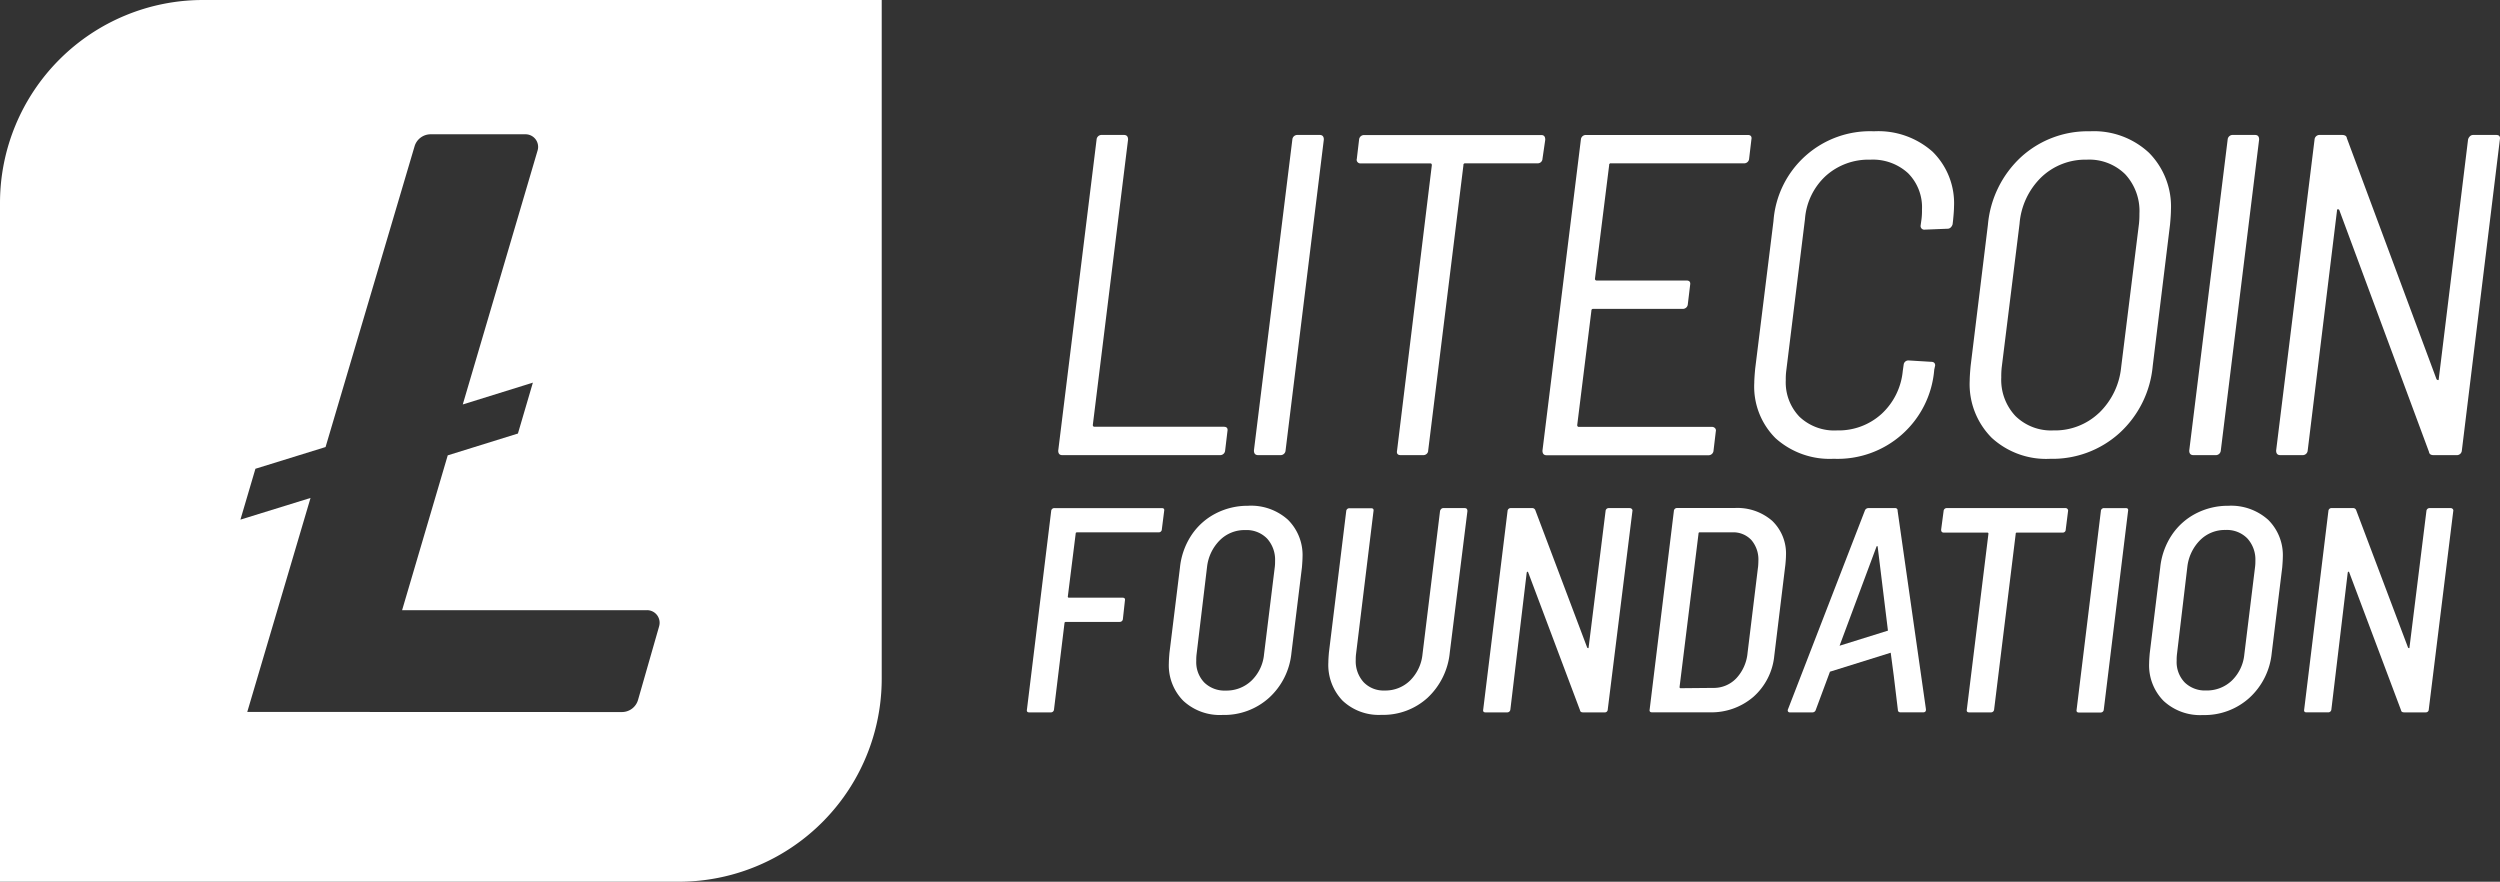 <svg id="Group_5" data-name="Group 5" xmlns="http://www.w3.org/2000/svg" xmlns:xlink="http://www.w3.org/1999/xlink" width="297.869" height="105.057" viewBox="0 0 297.869 105.057">
  <rect x="0" y="0" width="297.869" height="105.057" fill="#333333" stroke="none"/>
  <defs>
    <clipPath id="clip-path">
      <rect id="Rectangle_50" data-name="Rectangle 50" width="297.869" height="105.057" fill="#fff"/>
    </clipPath>
  </defs>
  <g id="Group_4" data-name="Group 4" clip-path="url(#clip-path)">
    <path id="Path_6" data-name="Path 6" d="M421.588,208.537h9.773a.327.327,0,0,0,.241-.106.333.333,0,0,0,.106-.244l.277-2.19c.047-.233-.044-.347-.277-.347h-12.8a.368.368,0,0,0-.383.347l-2.888,23.647c-.047.233.047.347.28.347h2.561a.368.368,0,0,0,.383-.347l1.251-10.3a.118.118,0,0,1,.053-.1.209.209,0,0,1,.121-.035h6.4a.368.368,0,0,0,.383-.347l.241-2.19c.047-.233-.044-.347-.277-.347h-6.388a.124.124,0,0,1-.138-.141l.939-7.51a.121.121,0,0,1,.11-.13.113.113,0,0,1,.028,0" transform="translate(-293.279 -145.111)" fill="#fff"/>
    <path id="Path_7" data-name="Path 7" d="M482.551,204.709a8.275,8.275,0,0,0-3.912.933,7.693,7.693,0,0,0-2.87,2.588,8.539,8.539,0,0,0-1.354,3.827l-1.257,10.212c-.044.556-.068.951-.068,1.178a6.018,6.018,0,0,0,1.722,4.5,6.382,6.382,0,0,0,4.675,1.684,7.972,7.972,0,0,0,5.531-2.034,8.3,8.3,0,0,0,2.676-5.337l1.254-10.224c.044-.556.068-.951.068-1.178a5.922,5.922,0,0,0-1.737-4.483,6.555,6.555,0,0,0-4.728-1.669m3.165,7.265-1.286,10.447a5.005,5.005,0,0,1-1.5,3.132,4.3,4.3,0,0,1-3.062,1.177,3.45,3.45,0,0,1-2.555-.957,3.494,3.494,0,0,1-.957-2.59,5.886,5.886,0,0,1,.035-.762l1.251-10.433a5.343,5.343,0,0,1,1.513-3.162,4.164,4.164,0,0,1,3.044-1.219,3.407,3.407,0,0,1,2.59,1.007,3.744,3.744,0,0,1,.957,2.679A5.135,5.135,0,0,1,485.716,211.974Z" transform="translate(-333.824 -144.447)" fill="#fff"/>
    <path id="Path_8" data-name="Path 8" d="M553.911,205.65h-2.573a.34.34,0,0,0-.244.106.523.523,0,0,0-.138.241l-2.087,17.041a5.114,5.114,0,0,1-1.472,3.147,4.2,4.2,0,0,1-3.041,1.2,3.282,3.282,0,0,1-2.505-.992,3.709,3.709,0,0,1-.939-2.649,5.172,5.172,0,0,1,.035-.695l2.081-17.035c.044-.233-.047-.347-.294-.347h-2.573a.368.368,0,0,0-.383.347l-2.061,16.832c-.047.556-.068.951-.068,1.178a6.152,6.152,0,0,0,1.7,4.575,6.284,6.284,0,0,0,4.628,1.687,7.848,7.848,0,0,0,5.493-2.034,8.492,8.492,0,0,0,2.649-5.408l2.1-16.829c0-.247-.106-.362-.315-.362" transform="translate(-379.379 -145.112)" fill="#fff"/>
    <path id="Path_9" data-name="Path 9" d="M617.756,205.648h-2.5a.368.368,0,0,0-.383.347l-2.019,16.241c0,.068-.018.1-.05.1a.188.188,0,0,1-.124-.068L606.5,205.892a.383.383,0,0,0-.383-.244h-2.54a.368.368,0,0,0-.383.347l-2.9,23.647c-.047.233.044.347.277.347h2.576a.374.374,0,0,0,.383-.347l1.946-16.308c.024-.071.053-.106.085-.106a.107.107,0,0,1,.088.071l6.182,16.447c.021.165.15.244.383.244h2.573a.335.335,0,0,0,.244-.1.341.341,0,0,0,.1-.244l2.938-23.632a.262.262,0,0,0-.05-.241.323.323,0,0,0-.262-.121" transform="translate(-423.572 -145.11)" fill="#fff"/>
    <path id="Path_10" data-name="Path 10" d="M683.912,211.289a5.393,5.393,0,0,0-1.637-4.139,6.308,6.308,0,0,0-4.486-1.531h-6.85a.368.368,0,0,0-.383.347l-2.885,23.647c-.047.233.047.347.277.347h6.85a7.66,7.66,0,0,0,5.234-1.843,7.5,7.5,0,0,0,2.487-4.9l1.322-10.848c.047-.489.071-.863.071-1.077m-3.338,1.425-1.239,10.162a5.106,5.106,0,0,1-1.357,3.044,3.7,3.7,0,0,1-2.747,1.13l-3.859.035a.124.124,0,0,1-.139-.107.125.125,0,0,1,0-.035l2.261-18.29a.121.121,0,0,1,.138-.138h3.859a2.943,2.943,0,0,1,2.3.918,3.571,3.571,0,0,1,.833,2.487,7.645,7.645,0,0,1-.047.8Z" transform="translate(-471.117 -145.09)" fill="#fff"/>
    <path id="Path_11" data-name="Path 11" d="M736.344,205.639H733.18a.448.448,0,0,0-.415.312L723.615,229.6a.294.294,0,0,0,0,.28.271.271,0,0,0,.244.1h2.649a.41.41,0,0,0,.418-.312l1.5-4.036.185-.5,7.239-2.261.365,2.758.486,4.036c0,.209.118.312.347.312h2.649c.233,0,.35-.1.35-.312V229.6l-3.377-23.647a.276.276,0,0,0-.324-.312m-2.19,4.589c.024-.044.047-.068.071-.068s.044.024.068.068l1.225,10.009-5.764,1.8Z" transform="translate(-510.576 -145.101)" fill="#fff"/>
    <path id="Path_12" data-name="Path 12" d="M800.727,205.755a.294.294,0,0,0-.227-.106H786.347a.368.368,0,0,0-.383.347l-.294,2.225c0,.233.106.347.315.347h5.181a.124.124,0,0,1,.139.107.127.127,0,0,1,0,.035l-2.573,20.933c-.047.233.047.347.294.347H791.6a.368.368,0,0,0,.383-.347l2.573-20.933a.123.123,0,0,1,.138-.141h5.425a.377.377,0,0,0,.294-.1.341.341,0,0,0,.1-.244l.28-2.225a.271.271,0,0,0-.068-.241" transform="translate(-554.388 -145.111)" fill="#fff"/>
    <path id="Path_13" data-name="Path 13" d="M846.337,205.648h-2.573a.368.368,0,0,0-.394.341c0,.007,0,.014,0,.021l-2.888,23.647c-.047.233.047.347.28.347h2.573a.368.368,0,0,0,.383-.347l2.891-23.647c.053-.247-.041-.362-.271-.362" transform="translate(-593.057 -145.109)" fill="#fff"/>
    <path id="Path_14" data-name="Path 14" d="M879.318,204.709a8.285,8.285,0,0,0-3.912.933,7.692,7.692,0,0,0-2.87,2.588,8.538,8.538,0,0,0-1.354,3.827l-1.251,10.224q-.071.833-.071,1.178a6.018,6.018,0,0,0,1.722,4.5,6.382,6.382,0,0,0,4.675,1.684,7.965,7.965,0,0,0,5.531-2.034,8.3,8.3,0,0,0,2.676-5.337l1.254-10.224c.044-.556.068-.951.068-1.177a5.922,5.922,0,0,0-1.737-4.483,6.6,6.6,0,0,0-4.731-1.681m3.165,7.265L881.2,222.421a5,5,0,0,1-1.487,3.117,4.3,4.3,0,0,1-3.062,1.177,3.451,3.451,0,0,1-2.555-.957,3.5,3.5,0,0,1-.957-2.59,5.938,5.938,0,0,1,.035-.765l1.239-10.43a5.362,5.362,0,0,1,1.513-3.162,4.164,4.164,0,0,1,3.044-1.219,3.407,3.407,0,0,1,2.591,1.007,3.733,3.733,0,0,1,.957,2.679A5.12,5.12,0,0,1,882.483,211.974Z" transform="translate(-613.795 -144.447)" fill="#fff"/>
    <path id="Path_15" data-name="Path 15" d="M950.042,205.648h-2.505a.371.371,0,0,0-.383.347l-2.016,16.241c0,.068,0,.1-.05.1a.189.189,0,0,1-.124-.068l-6.182-16.379a.383.383,0,0,0-.383-.244h-2.54a.368.368,0,0,0-.383.347l-2.885,23.647c-.047.233.047.347.277.347h2.579a.368.368,0,0,0,.383-.347l1.949-16.308q.035-.106.088-.106c.032,0,.062.024.085.071l6.182,16.447c.024.165.15.244.383.244h2.573a.335.335,0,0,0,.244-.1.341.341,0,0,0,.1-.244l2.917-23.632a.262.262,0,0,0-.05-.241.324.324,0,0,0-.262-.121" transform="translate(-658.052 -145.11)" fill="#fff"/>
    <path id="Path_16" data-name="Path 16" d="M428.32,92.221l4.569-37.056a.589.589,0,0,1,.589-.545h2.67c.327,0,.492.183.492.545l-4.2,34.006a.209.209,0,0,0,.056.162.148.148,0,0,0,.109.056h15.437c.362,0,.506.183.436.545l-.274,2.287a.589.589,0,0,1-.589.548H428.8c-.327,0-.483-.183-.483-.548" transform="translate(-302.233 -38.541)" fill="#fff"/>
    <path id="Path_17" data-name="Path 17" d="M507.52,92.221,512.1,55.165a.589.589,0,0,1,.589-.545h2.67c.327,0,.492.183.492.545l-4.56,37.056a.589.589,0,0,1-.589.548h-2.67c-.344,0-.509-.183-.509-.548" transform="translate(-358.119 -38.541)" fill="#fff"/>
    <path id="Path_18" data-name="Path 18" d="M571.591,55.192l-.333,2.29a.559.559,0,0,1-.542.545h-8.663a.194.194,0,0,0-.215.23l-4.2,33.991a.524.524,0,0,1-.165.383.589.589,0,0,1-.436.165h-2.67c-.365,0-.509-.183-.436-.548l4.142-33.991c0-.144-.056-.218-.165-.218h-8.337a.441.441,0,0,1-.356-.165.406.406,0,0,1-.08-.38l.271-2.29a.589.589,0,0,1,.589-.545h21.089c.339-.012.5.171.5.533" transform="translate(-387.474 -38.568)" fill="#fff"/>
    <path id="Path_19" data-name="Path 19" d="M648.363,58H632.5a.194.194,0,0,0-.23.151.2.2,0,0,0,0,.079l-1.69,13.515a.194.194,0,0,0,.167.218.206.206,0,0,0,.05,0h10.683c.362,0,.506.183.436.545l-.274,2.29a.589.589,0,0,1-.589.545h-10.68a.194.194,0,0,0-.218.168.2.2,0,0,0,0,.05l-1.69,13.624a.209.209,0,0,0,.056.162.147.147,0,0,0,.109.056h15.858a.5.5,0,0,1,.406.162.406.406,0,0,1,.082.383l-.271,2.287a.589.589,0,0,1-.589.548h-19.3c-.327,0-.492-.183-.492-.548l4.578-37.068a.589.589,0,0,1,.589-.545h19.29c.362,0,.509.183.436.545l-.271,2.29a.589.589,0,0,1-.589.545" transform="translate(-440.543 -38.541)" fill="#fff"/>
    <path id="Path_20" data-name="Path 20" d="M712.6,89.734a8.676,8.676,0,0,1-2.561-6.62c0-.327.035-.883.109-1.69l2.181-17.6A11.531,11.531,0,0,1,724.3,53.14a9.733,9.733,0,0,1,6.977,2.426,8.611,8.611,0,0,1,2.561,6.565c0,.33-.038.857-.109,1.581l-.056.492a.811.811,0,0,1-.218.383.518.518,0,0,1-.38.162l-2.726.109a.433.433,0,0,1-.489-.492l.106-.762a8.362,8.362,0,0,0,.056-1.142,5.746,5.746,0,0,0-1.663-4.333,6.2,6.2,0,0,0-4.5-1.607,7.6,7.6,0,0,0-5.3,1.934,7.775,7.775,0,0,0-2.479,5.149l-2.234,18.1a7.911,7.911,0,0,0-.053,1.089,5.9,5.9,0,0,0,1.634,4.36A6.022,6.022,0,0,0,719.9,88.78a7.606,7.606,0,0,0,5.3-1.961,7.975,7.975,0,0,0,2.532-5.122l.109-.765a.562.562,0,0,1,.589-.489l2.67.162c.327,0,.492.147.492.436l-.109.492A11.539,11.539,0,0,1,719.51,92.159a9.642,9.642,0,0,1-6.909-2.426" transform="translate(-501.022 -37.497)" fill="#fff"/>
    <path id="Path_21" data-name="Path 21" d="M799.818,89.625a9.047,9.047,0,0,1-2.588-6.771q0-.544.109-1.743L799.4,64.273a12.466,12.466,0,0,1,3.951-8.066,11.777,11.777,0,0,1,8.213-3.067,9.611,9.611,0,0,1,7.03,2.561,9.1,9.1,0,0,1,2.614,6.812c0,.365-.035.945-.109,1.746L819.037,81.1a12.324,12.324,0,0,1-3.977,8.01,11.893,11.893,0,0,1-8.243,3.053,9.584,9.584,0,0,1-7-2.535m12.808-2.917a8.724,8.724,0,0,0,2.649-5.449L817.4,64.15a10.551,10.551,0,0,0,.053-1.2,6.446,6.446,0,0,0-1.69-4.686,6.088,6.088,0,0,0-4.583-1.743,7.586,7.586,0,0,0-5.422,2.1,8.676,8.676,0,0,0-2.588,5.534l-2.125,17.109a9.758,9.758,0,0,0-.053,1.2,6.283,6.283,0,0,0,1.687,4.6A6.056,6.056,0,0,0,807.2,88.78a7.618,7.618,0,0,0,5.422-2.072" transform="translate(-562.545 -37.497)" fill="#fff"/>
    <path id="Path_22" data-name="Path 22" d="M886.09,92.221l4.578-37.056a.589.589,0,0,1,.589-.545h2.67c.327,0,.489.183.489.545l-4.566,37.056a.589.589,0,0,1-.589.548h-2.673c-.336,0-.5-.183-.5-.548" transform="translate(-625.247 -38.541)" fill="#fff"/>
    <path id="Path_23" data-name="Path 23" d="M921.26,92.221l4.578-37.056a.589.589,0,0,1,.589-.545h2.67c.362,0,.562.13.589.383l10.683,28.719a.293.293,0,0,0,.188.109c.056,0,.082-.056.082-.165l3.488-28.5a.8.8,0,0,1,.218-.38.525.525,0,0,1,.383-.165h2.75c.365,0,.509.183.439.545l-4.53,37.056a.589.589,0,0,1-.589.548h-2.779c-.327,0-.509-.127-.545-.383L928.781,63.557c-.074-.074-.138-.1-.191-.082s-.082.082-.082.191l-3.488,28.554a.589.589,0,0,1-.589.548h-2.682c-.327,0-.489-.183-.489-.548" transform="translate(-650.064 -38.541)" fill="#fff"/>
    <path id="Path_24" data-name="Path 24" d="M24.189,0A24.189,24.189,0,0,0,0,24.189v80.868H80.865a24.189,24.189,0,0,0,24.189-24.189V0ZM78.533,74.624l-2.511,8.764A2,2,0,0,1,74.1,84.839l-44.639-.015L37,59.328l-8.354,2.585,1.787-6.061,8.357-2.588,10.6-35.817A2,2,0,0,1,51.315,16h11.3a1.5,1.5,0,0,1,1.442,1.916l-8.92,30.274,8.354-2.6L61.71,51.654l-8.363,2.6L47.91,72.7H77.088a1.5,1.5,0,0,1,1.445,1.919" fill="#fff"/>
  </g>
</svg>
